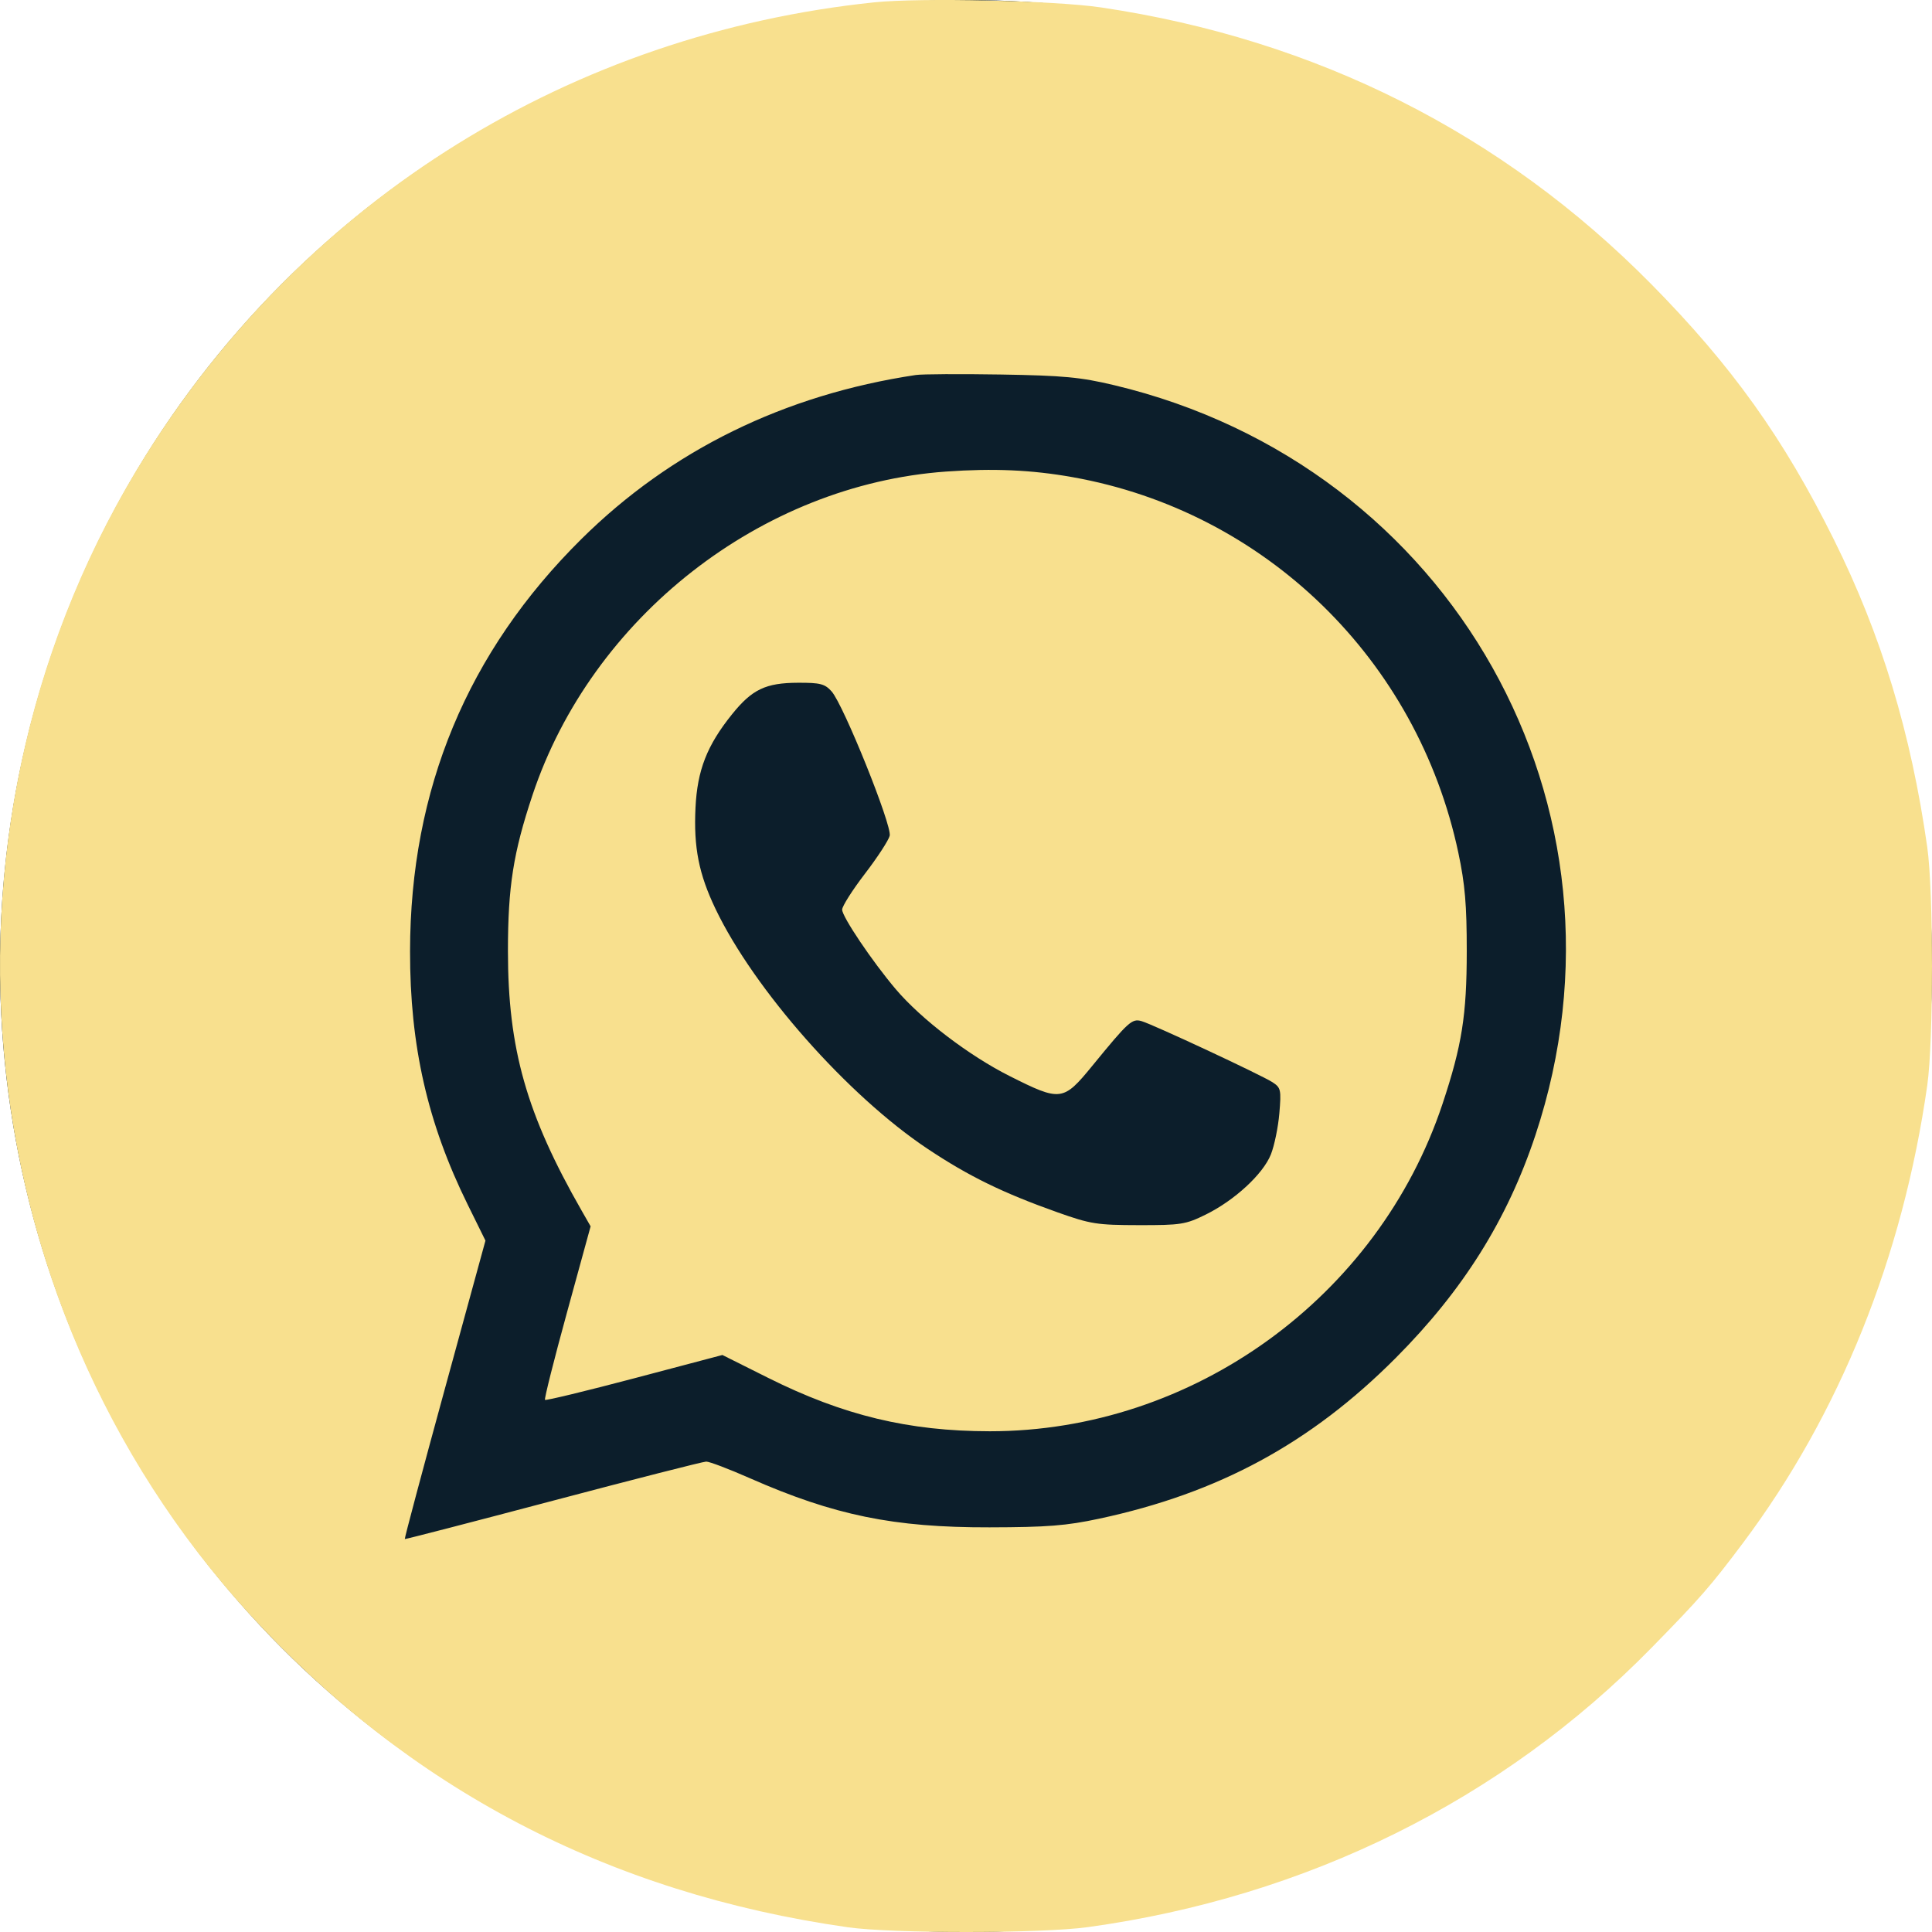 <svg width="100" height="100" viewBox="0 0 100 100" fill="none" xmlns="http://www.w3.org/2000/svg">
<circle cx="50" cy="50" r="50" fill="#0C1E2B"/>
<path fill-rule="evenodd" clip-rule="evenodd" d="M45.253 0.121C29.607 1.748 15.894 10.264 7.564 23.526C-4.247 42.329 -2.042 67.164 12.89 83.523C21.153 92.577 31.488 97.99 43.882 99.755C46.196 100.085 53.885 100.081 56.301 99.749C67.62 98.192 77.757 93.172 85.467 85.305C87.998 82.722 88.537 82.105 90.215 79.867C95.216 73.196 98.491 65.064 99.755 56.176C100.082 53.874 100.082 46.149 99.754 43.847C98.912 37.923 97.379 32.875 94.92 27.924C92.315 22.678 89.642 18.939 85.481 14.719C77.761 6.892 68.097 2.03 56.985 0.384C54.586 0.028 47.643 -0.127 45.253 0.121ZM57.67 19.937C75.171 24.108 85.104 41.788 79.475 58.749C78.022 63.128 75.728 66.789 72.248 70.282C67.844 74.702 63.083 77.283 56.888 78.608C55.191 78.971 54.204 79.049 51.216 79.055C46.259 79.066 43.178 78.434 38.807 76.509C37.732 76.035 36.718 75.65 36.553 75.652C36.389 75.654 32.822 76.564 28.627 77.674C24.432 78.784 20.979 79.678 20.953 79.661C20.926 79.644 21.855 76.162 23.016 71.922L25.127 64.214L24.207 62.348C22.128 58.132 21.216 54.123 21.224 49.229C21.235 40.852 24.193 33.742 30.096 27.898C34.734 23.306 40.594 20.433 47.402 19.41C47.725 19.362 49.705 19.351 51.803 19.385C55.05 19.439 55.922 19.521 57.67 19.937ZM48.967 24.408C39.389 25.094 30.625 31.953 27.559 41.162C26.567 44.14 26.291 45.898 26.291 49.229C26.291 54.291 27.253 57.678 30.106 62.663L30.57 63.475L29.349 67.925C28.677 70.373 28.164 72.412 28.209 72.457C28.253 72.502 30.338 71.998 32.841 71.337L37.391 70.134L39.757 71.317C43.651 73.263 47.036 74.079 51.23 74.082C61.743 74.087 71.336 67.15 74.665 57.136C75.671 54.108 75.918 52.549 75.919 49.229C75.92 46.836 75.828 45.762 75.484 44.141C73.364 34.137 65.489 26.471 55.512 24.697C53.391 24.32 51.42 24.233 48.967 24.408ZM43.045 35.789C43.663 36.483 46.181 42.74 46.051 43.259C45.991 43.498 45.413 44.385 44.765 45.229C44.118 46.074 43.589 46.907 43.589 47.082C43.589 47.451 45.151 49.769 46.365 51.201C47.679 52.751 50.153 54.638 52.261 55.698C54.9 57.025 55.03 57.009 56.539 55.164C58.418 52.867 58.592 52.709 59.091 52.855C59.691 53.03 65.285 55.641 65.862 56.015C66.298 56.298 66.321 56.404 66.219 57.625C66.158 58.344 65.961 59.303 65.779 59.757C65.372 60.775 63.896 62.136 62.401 62.87C61.368 63.378 61.119 63.417 58.941 63.413C56.778 63.41 56.449 63.358 54.736 62.75C51.904 61.743 50.145 60.884 48.017 59.466C43.895 56.721 39.038 51.228 37.037 47.049C36.171 45.24 35.898 43.864 35.999 41.802C36.093 39.863 36.594 38.582 37.886 36.976C38.927 35.681 39.629 35.345 41.306 35.339C42.458 35.335 42.696 35.397 43.045 35.789Z" fill="#F8E08E"/>
</svg>
